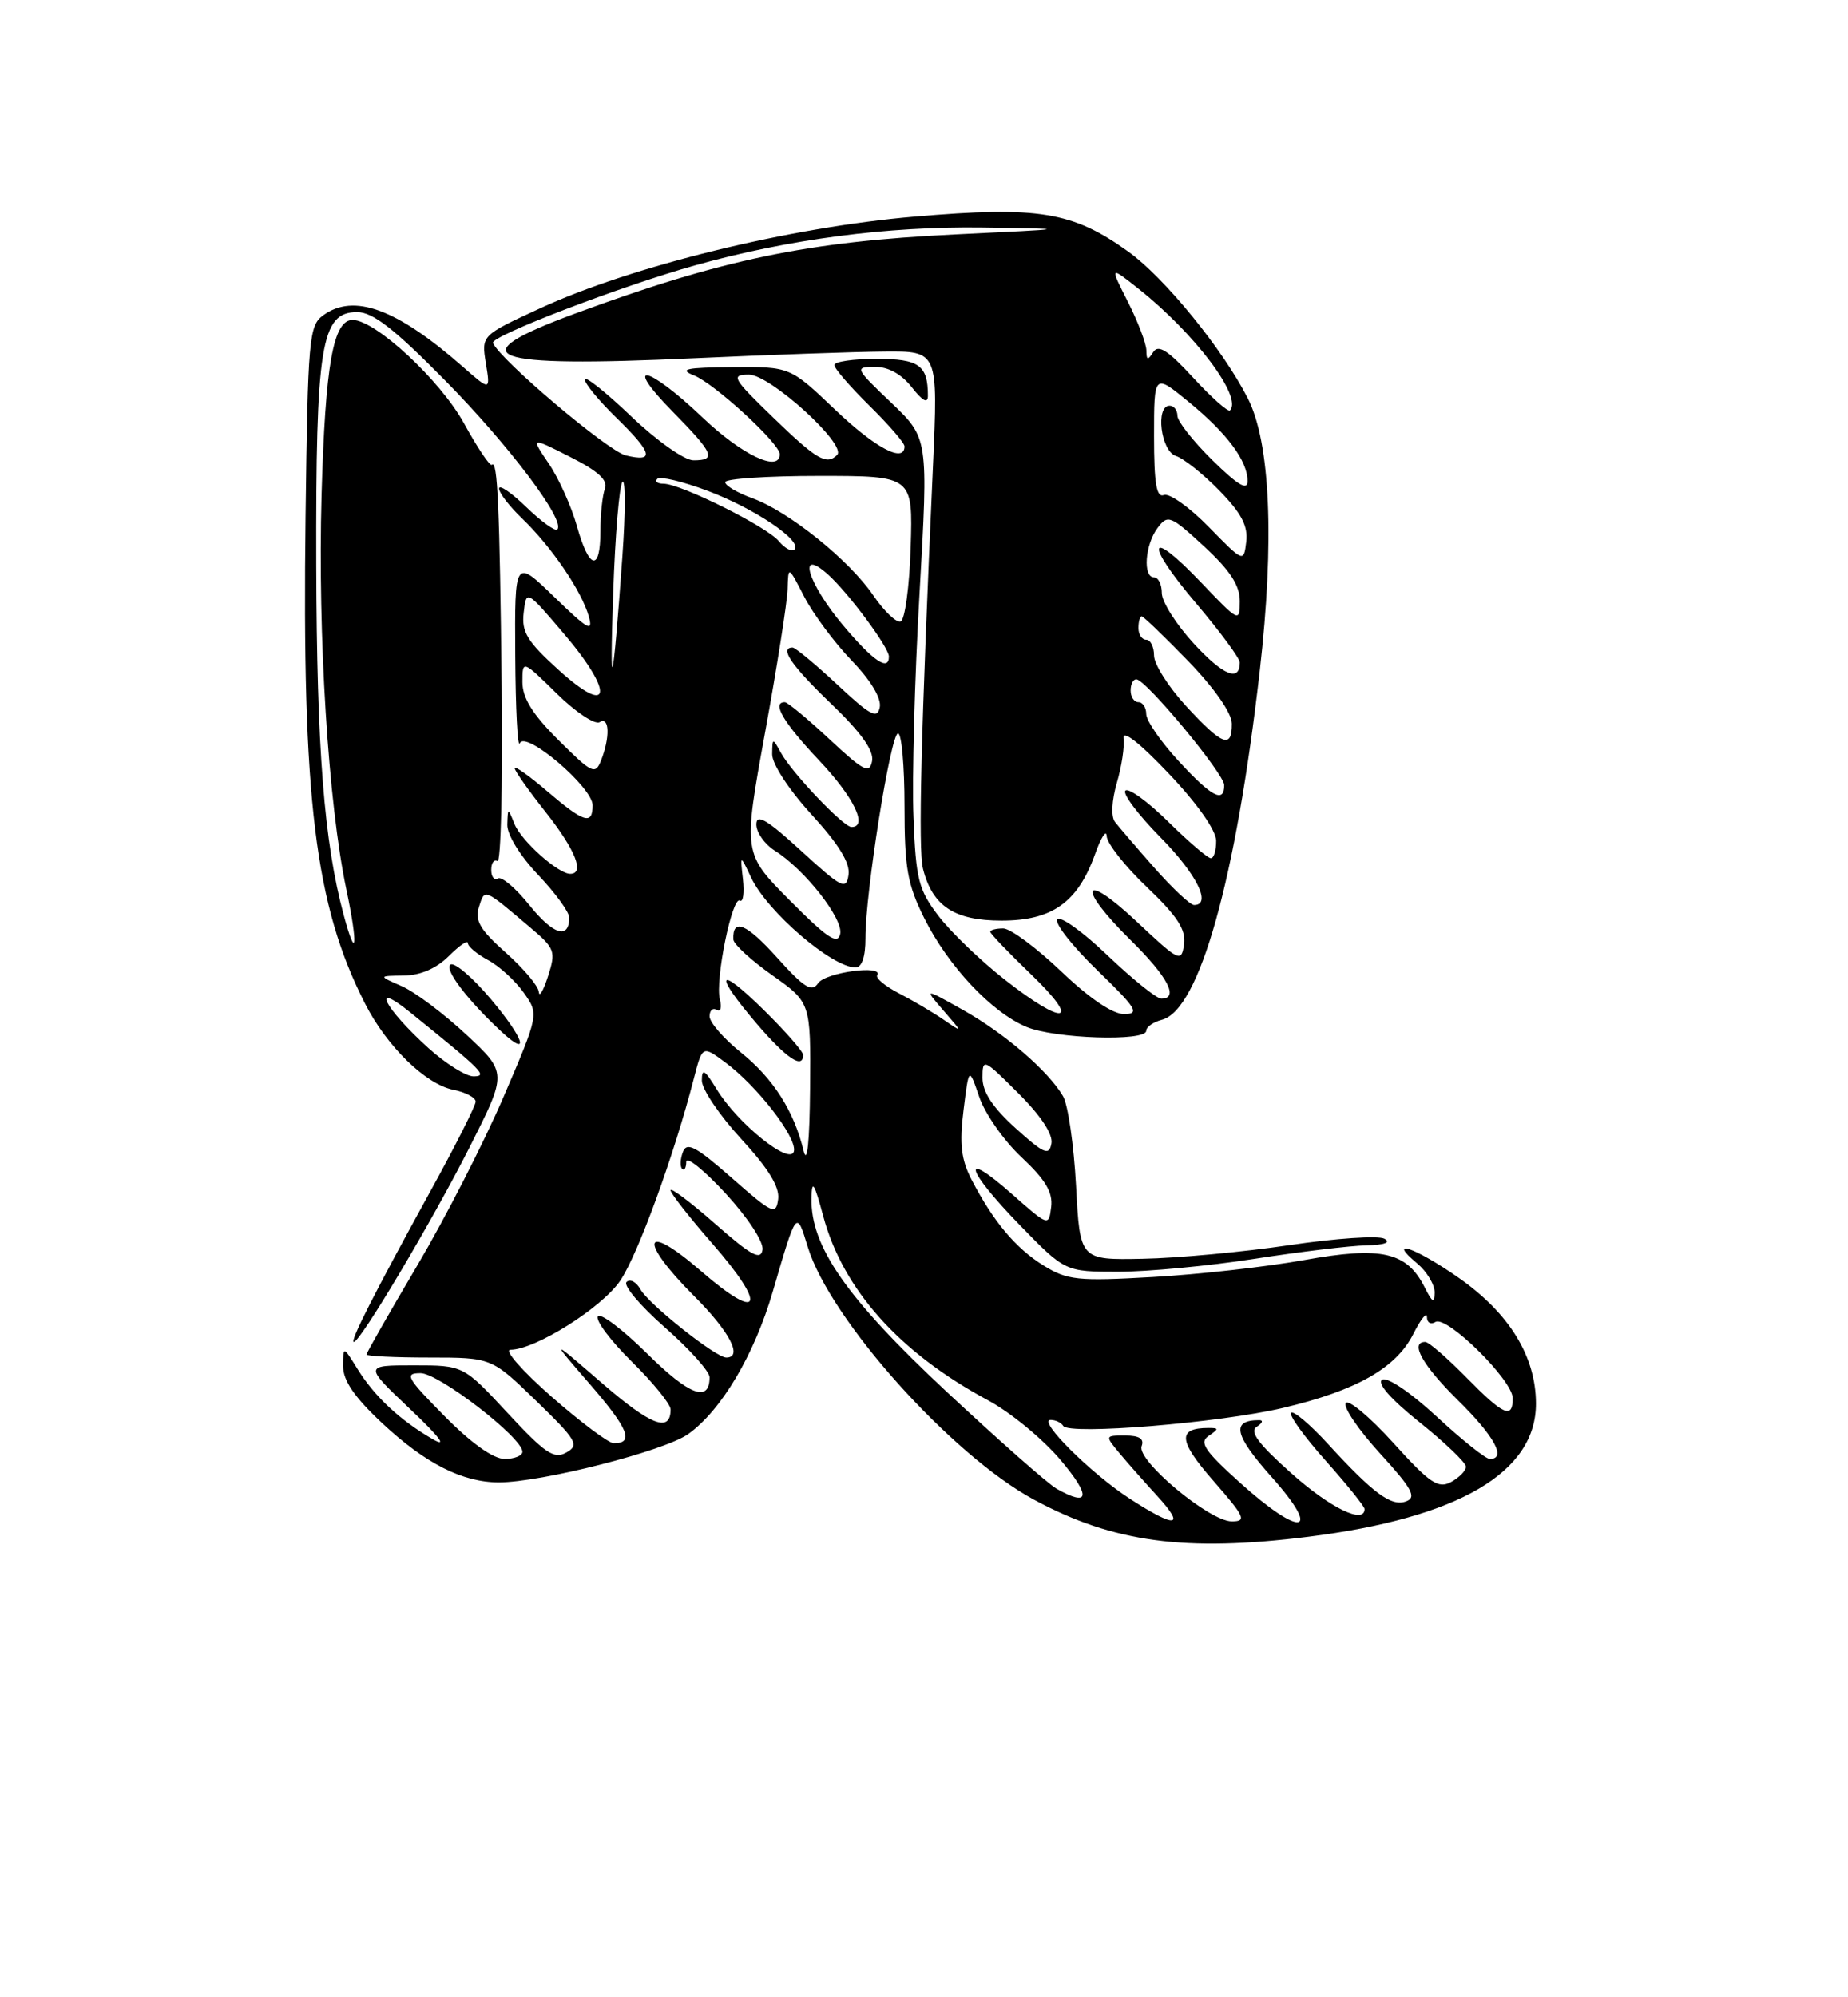 <?xml version="1.0" encoding="UTF-8" standalone="no"?>
<!DOCTYPE svg PUBLIC "-//W3C//DTD SVG 1.1//EN" "http://www.w3.org/Graphics/SVG/1.1/DTD/svg11.dtd" >
<svg xmlns="http://www.w3.org/2000/svg" xmlns:xlink="http://www.w3.org/1999/xlink" version="1.1" viewBox="0 0 237 256">
 <g >
 <path fill="currentColor"
d=" M 167.77 196.97 C 187.06 194.55 197.02 188.72 196.98 179.87 C 196.96 173.83 193.56 168.32 187.06 163.77 C 181.51 159.89 177.73 158.59 181.75 161.94 C 182.99 162.98 183.99 164.65 183.99 165.66 C 183.97 167.11 183.70 166.97 182.71 165.00 C 180.41 160.45 177.18 159.72 167.28 161.50 C 162.45 162.37 153.71 163.35 147.85 163.68 C 138.20 164.23 136.89 164.09 133.84 162.21 C 130.25 159.99 127.38 156.56 124.59 151.18 C 123.26 148.60 123.03 146.61 123.57 142.29 C 124.26 136.73 124.26 136.73 125.59 140.61 C 126.32 142.75 128.76 146.23 131.02 148.34 C 134.07 151.20 135.04 152.82 134.81 154.70 C 134.50 157.20 134.47 157.19 129.75 153.02 C 123.11 147.16 123.81 149.85 130.80 157.04 C 136.60 163.00 136.60 163.00 143.42 163.00 C 147.17 163.00 155.03 162.26 160.87 161.35 C 166.72 160.44 173.17 159.66 175.22 159.62 C 177.55 159.57 178.42 159.25 177.55 158.77 C 176.78 158.34 171.30 158.71 165.37 159.59 C 159.44 160.47 150.97 161.26 146.55 161.34 C 138.50 161.50 138.50 161.50 138.00 152.00 C 137.72 146.78 136.97 141.60 136.33 140.50 C 134.44 137.27 128.87 132.47 123.50 129.45 C 118.50 126.64 118.50 126.64 121.00 129.53 C 123.50 132.41 123.50 132.41 121.00 130.69 C 119.62 129.74 117.06 128.23 115.29 127.32 C 113.53 126.41 112.27 125.37 112.50 125.00 C 113.36 123.61 105.84 124.63 104.91 126.03 C 104.12 127.22 103.12 126.60 99.65 122.73 C 95.72 118.36 93.93 117.62 94.05 120.42 C 94.07 121.01 96.32 123.08 99.04 125.00 C 103.98 128.50 103.98 128.50 103.89 139.50 C 103.83 146.38 103.52 149.38 103.06 147.50 C 101.82 142.38 99.16 138.22 95.00 134.88 C 92.80 133.11 91.00 131.04 91.00 130.27 C 91.00 129.51 91.41 129.13 91.91 129.44 C 92.41 129.75 92.59 129.15 92.32 128.10 C 91.68 125.68 93.90 114.82 94.89 115.43 C 95.30 115.69 95.48 114.46 95.28 112.70 C 94.92 109.50 94.92 109.50 96.34 112.50 C 98.40 116.86 106.71 124.00 109.72 124.00 C 110.53 124.00 111.00 122.63 110.99 120.25 C 110.97 114.47 114.23 94.00 115.17 94.00 C 115.63 94.00 116.00 98.19 116.00 103.30 C 116.00 111.25 116.37 113.35 118.53 117.68 C 121.59 123.82 127.16 129.75 131.63 131.62 C 135.27 133.14 147.00 133.52 147.00 132.12 C 147.00 131.63 147.91 131.00 149.01 130.71 C 153.82 129.45 158.50 112.75 161.56 86.00 C 163.47 69.29 162.92 56.72 160.03 51.06 C 156.82 44.76 149.34 35.58 144.72 32.27 C 137.56 27.12 133.20 26.41 117.27 27.77 C 101.27 29.13 80.98 34.10 69.21 39.54 C 61.74 42.99 61.74 42.99 62.31 46.55 C 62.89 50.11 62.89 50.11 59.37 47.02 C 50.87 39.56 45.38 37.54 41.44 40.42 C 39.63 41.74 39.48 43.43 39.19 66.17 C 38.73 102.46 40.39 116.05 46.84 128.68 C 49.61 134.12 54.59 138.97 58.13 139.68 C 59.71 139.99 61.00 140.68 61.00 141.20 C 61.00 141.72 58.36 146.95 55.12 152.82 C 47.92 165.91 44.83 172.00 45.38 172.00 C 46.21 172.00 55.48 156.41 60.21 147.07 C 65.05 137.50 65.05 137.50 59.80 132.61 C 56.91 129.92 53.19 127.12 51.52 126.40 C 48.50 125.08 48.50 125.08 51.80 125.04 C 53.92 125.01 55.96 124.13 57.55 122.55 C 58.90 121.20 60.00 120.44 60.00 120.88 C 60.00 121.31 61.16 122.28 62.58 123.05 C 64.01 123.81 66.06 125.68 67.15 127.21 C 69.13 129.99 69.13 129.99 64.57 140.61 C 62.06 146.45 57.08 156.17 53.50 162.22 C 49.93 168.26 47.00 173.39 47.00 173.61 C 47.00 173.82 50.61 174.00 55.02 174.00 C 63.04 174.00 63.04 174.00 68.77 179.56 C 73.96 184.60 74.33 185.22 72.64 186.17 C 71.06 187.07 69.92 186.30 65.10 181.11 C 59.43 175.00 59.43 175.00 53.05 175.00 C 46.68 175.00 46.68 175.00 52.59 180.60 C 56.40 184.21 57.43 185.58 55.50 184.47 C 51.31 182.05 48.05 179.01 45.87 175.50 C 44.01 172.50 44.01 172.50 44.00 175.11 C 44.00 176.96 45.47 179.10 49.02 182.42 C 54.54 187.58 59.31 190.00 63.98 190.00 C 69.44 190.00 85.22 185.98 88.26 183.81 C 92.50 180.79 96.76 173.62 99.12 165.50 C 102.18 155.02 102.14 155.07 103.59 159.81 C 106.43 169.11 122.02 186.52 132.63 192.23 C 142.78 197.70 152.02 198.94 167.77 196.97 Z  M 103.00 135.21 C 103.00 134.78 100.75 132.21 98.00 129.50 C 91.98 123.57 91.42 124.64 97.08 131.25 C 100.87 135.67 103.00 137.09 103.00 135.21 Z  M 62.97 128.08 C 60.64 125.31 58.30 123.31 57.78 123.63 C 56.90 124.18 59.97 128.22 64.36 132.28 C 68.05 135.68 67.18 133.08 62.97 128.08 Z  M 144.95 192.13 C 139.95 188.91 133.00 182.00 134.74 182.00 C 135.37 182.00 136.10 182.35 136.36 182.77 C 137.09 183.96 156.39 182.38 164.54 180.46 C 173.95 178.24 179.06 175.34 181.25 170.98 C 182.21 169.07 183.00 168.09 183.00 168.81 C 183.00 169.53 183.49 169.81 184.09 169.44 C 185.53 168.55 194.00 176.90 194.00 179.21 C 194.00 181.94 192.82 181.41 188.00 176.50 C 185.57 174.03 183.23 172.00 182.79 172.00 C 180.75 172.00 182.44 175.01 187.00 179.50 C 191.68 184.11 193.24 187.00 191.06 187.00 C 190.54 187.00 187.48 184.56 184.25 181.57 C 180.89 178.46 177.90 176.44 177.25 176.84 C 176.55 177.28 178.38 179.36 182.06 182.30 C 185.33 184.92 188.00 187.48 188.00 187.99 C 188.00 188.51 187.14 189.39 186.08 189.96 C 184.44 190.84 183.35 190.10 178.68 184.93 C 175.66 181.60 172.92 179.31 172.59 179.85 C 172.26 180.39 174.24 183.29 177.00 186.31 C 181.08 190.77 181.70 191.90 180.36 192.42 C 178.46 193.15 176.19 191.49 170.32 185.09 C 168.02 182.58 165.89 180.78 165.58 181.08 C 165.28 181.39 167.27 184.15 170.02 187.23 C 172.76 190.30 175.00 193.09 175.00 193.41 C 175.00 195.42 170.58 193.27 165.63 188.85 C 161.37 185.06 160.20 183.49 161.18 182.87 C 161.90 182.41 162.05 182.03 161.50 182.03 C 157.86 182.03 158.27 183.91 163.08 189.31 C 169.65 196.67 166.91 197.15 159.00 190.02 C 154.47 185.94 153.77 184.88 155.00 184.05 C 156.33 183.14 156.33 183.03 155.00 183.03 C 150.97 183.03 151.11 184.66 155.60 189.79 C 159.66 194.43 159.92 195.00 157.97 195.00 C 155.11 195.00 145.72 187.16 146.41 185.36 C 146.77 184.43 146.12 184.00 144.31 184.00 C 141.70 184.00 141.70 184.01 143.56 186.25 C 144.59 187.49 146.78 189.96 148.42 191.75 C 152.09 195.76 150.80 195.91 144.95 192.13 Z  M 135.50 190.81 C 134.40 190.19 128.02 184.56 121.32 178.31 C 108.56 166.38 103.93 159.74 104.07 153.55 C 104.12 151.12 104.43 151.60 105.58 155.89 C 108.11 165.29 115.36 173.38 126.71 179.48 C 129.57 181.01 133.76 184.46 136.02 187.14 C 139.95 191.80 139.75 193.21 135.50 190.81 Z  M 57.00 181.50 C 52.15 176.59 51.82 176.00 53.93 176.00 C 56.27 176.00 67.00 184.27 67.00 186.08 C 67.00 186.58 65.97 187.00 64.72 187.00 C 63.27 187.00 60.43 184.98 57.00 181.50 Z  M 70.69 178.98 C 66.95 175.69 64.59 173.00 65.46 173.00 C 68.64 173.00 77.18 167.63 79.54 164.15 C 81.81 160.81 86.46 148.05 88.98 138.25 C 90.08 134.00 90.08 134.00 93.00 136.16 C 97.11 139.20 102.20 145.77 101.82 147.55 C 101.41 149.49 94.60 144.03 91.89 139.58 C 90.37 137.09 90.01 136.88 90.01 138.50 C 90.01 139.60 92.28 142.96 95.05 145.97 C 98.54 149.76 100.00 152.13 99.80 153.69 C 99.52 155.78 99.09 155.59 93.85 150.98 C 89.25 146.94 88.09 146.32 87.58 147.65 C 87.24 148.55 87.19 149.52 87.48 149.81 C 87.76 150.10 88.00 149.70 88.01 148.92 C 88.01 148.14 90.28 149.96 93.05 152.96 C 95.92 156.08 97.96 159.19 97.79 160.19 C 97.56 161.59 96.33 160.92 91.75 156.89 C 88.59 154.11 86.00 152.16 86.00 152.56 C 86.00 152.95 88.41 156.03 91.35 159.39 C 98.45 167.51 97.61 169.59 89.91 162.92 C 82.46 156.46 81.77 158.86 89.00 166.10 C 93.57 170.66 95.32 174.00 93.14 174.00 C 91.80 174.00 83.19 167.17 82.12 165.24 C 81.59 164.29 80.79 163.88 80.35 164.32 C 79.91 164.76 82.12 167.38 85.27 170.14 C 88.42 172.91 91.00 175.78 91.00 176.52 C 91.00 179.82 88.40 178.85 83.02 173.52 C 79.84 170.38 76.98 168.22 76.67 168.73 C 76.35 169.24 78.32 171.86 81.04 174.54 C 83.77 177.23 86.00 179.98 86.00 180.65 C 86.00 183.68 83.49 182.72 77.25 177.32 C 70.53 171.50 70.53 171.50 75.69 177.46 C 80.60 183.13 81.36 185.02 78.69 184.98 C 78.04 184.97 74.44 182.27 70.69 178.98 Z  M 130.24 144.60 C 127.31 141.95 126.00 139.96 126.00 138.15 C 126.00 135.61 126.14 135.67 130.60 140.13 C 133.51 143.03 135.07 145.41 134.84 146.58 C 134.54 148.17 133.88 147.89 130.24 144.60 Z  M 54.95 134.34 C 49.29 129.22 47.41 125.55 52.61 129.76 C 61.96 137.31 62.57 137.93 60.75 137.96 C 59.79 137.98 57.18 136.35 54.95 134.34 Z  M 128.85 125.56 C 125.74 123.12 121.92 119.45 120.35 117.39 C 117.80 114.05 117.46 112.72 117.15 104.76 C 116.95 99.86 117.30 86.92 117.93 76.01 C 119.06 56.16 119.06 56.16 114.28 51.60 C 109.64 47.18 109.58 47.05 112.18 47.02 C 113.90 47.01 115.60 47.94 116.93 49.63 C 118.34 51.43 119.00 51.77 119.00 50.72 C 119.00 46.81 117.87 46.00 112.39 46.00 C 109.43 46.00 107.00 46.36 107.00 46.79 C 107.00 47.23 109.03 49.57 111.50 52.00 C 113.97 54.43 116.00 56.77 116.00 57.21 C 116.00 59.41 112.25 57.42 107.09 52.50 C 101.32 47.00 101.32 47.00 93.91 47.06 C 87.97 47.11 86.99 47.32 89.00 48.12 C 91.62 49.15 100.00 56.84 100.00 58.21 C 100.00 60.62 95.13 58.31 90.09 53.50 C 83.01 46.76 79.74 46.14 86.29 52.78 C 91.55 58.13 91.92 59.00 88.93 59.00 C 87.77 59.00 84.23 56.50 80.93 53.35 C 77.67 50.24 75.00 48.12 75.00 48.64 C 75.00 49.17 76.80 51.35 79.00 53.50 C 83.71 58.09 84.01 59.28 80.25 58.37 C 77.95 57.81 64.13 46.12 63.22 43.96 C 62.85 43.10 79.62 36.67 89.18 34.00 C 101.16 30.66 113.78 29.00 126.00 29.17 C 137.50 29.33 137.50 29.33 122.50 30.05 C 103.57 30.96 92.57 33.25 73.75 40.19 C 58.62 45.77 62.30 47.15 89.00 45.92 C 98.62 45.48 109.61 45.09 113.41 45.06 C 120.31 45.00 120.31 45.00 119.65 59.75 C 118.10 94.21 117.74 108.82 118.37 111.35 C 119.57 116.14 122.40 118.00 128.44 118.00 C 134.93 118.00 138.21 115.67 140.43 109.50 C 141.21 107.30 141.89 106.26 141.93 107.18 C 141.97 108.10 144.29 111.05 147.10 113.72 C 151.01 117.45 152.11 119.15 151.85 121.04 C 151.51 123.39 151.25 123.27 145.75 118.10 C 138.70 111.49 138.03 113.64 145.00 120.50 C 149.78 125.21 151.24 128.00 148.93 128.00 C 148.33 128.00 145.23 125.50 142.02 122.44 C 138.82 119.38 135.92 117.32 135.59 117.85 C 135.26 118.39 137.58 121.33 140.75 124.39 C 145.77 129.25 146.20 129.96 144.18 129.98 C 142.71 129.99 139.73 127.98 136.09 124.50 C 132.91 121.47 129.57 119.00 128.66 119.00 C 127.75 119.00 127.00 119.19 127.00 119.43 C 127.00 119.67 129.36 122.13 132.25 124.91 C 138.77 131.18 136.55 131.60 128.85 125.56 Z  M 69.10 127.14 C 69.05 126.39 67.14 124.12 64.86 122.10 C 61.55 119.16 60.87 117.99 61.43 116.23 C 62.18 113.87 62.01 113.81 67.93 118.82 C 71.18 121.56 71.31 121.91 70.29 125.11 C 69.69 126.97 69.16 127.89 69.10 127.14 Z  M 44.09 117.32 C 41.56 107.96 40.63 96.00 40.56 72.50 C 40.49 44.21 41.17 40.00 45.80 40.00 C 47.81 40.00 50.55 42.13 57.11 48.79 C 65.30 57.10 72.58 66.76 71.47 67.86 C 71.20 68.14 69.40 66.84 67.49 64.99 C 65.57 63.13 64.00 62.06 64.00 62.62 C 64.00 63.17 65.34 64.91 66.98 66.48 C 70.72 70.07 74.58 75.73 75.51 79.00 C 76.10 81.10 75.39 80.70 71.11 76.54 C 66.00 71.58 66.00 71.58 66.08 84.04 C 66.12 90.89 66.38 95.94 66.66 95.27 C 67.35 93.55 76.00 100.90 76.00 103.21 C 76.00 105.79 74.89 105.45 70.18 101.42 C 67.88 99.45 66.00 98.12 66.00 98.45 C 66.00 98.79 67.80 101.34 70.00 104.12 C 73.80 108.93 75.02 112.00 73.13 112.00 C 71.58 112.00 66.85 107.78 65.98 105.61 C 65.13 103.50 65.13 103.50 65.06 105.71 C 65.03 106.98 66.70 109.70 69.00 112.12 C 71.20 114.43 73.00 116.90 73.00 117.60 C 73.00 120.45 70.95 119.82 67.92 116.05 C 66.16 113.85 64.33 112.30 63.86 112.59 C 63.39 112.88 63.00 112.39 63.00 111.50 C 63.00 110.61 63.36 110.10 63.80 110.37 C 64.23 110.64 64.48 100.66 64.34 88.18 C 64.08 64.94 63.81 58.85 63.08 59.58 C 62.85 59.81 61.24 57.41 59.50 54.25 C 56.45 48.72 48.15 41.02 45.23 41.01 C 42.73 41.00 41.72 46.73 41.24 63.50 C 40.74 81.34 42.10 103.01 44.42 114.00 C 45.94 121.21 45.72 123.39 44.09 117.32 Z  M 101.32 115.44 C 95.30 109.38 95.30 109.38 98.11 93.94 C 99.66 85.45 100.96 77.15 101.01 75.50 C 101.09 72.50 101.09 72.50 103.15 76.50 C 104.29 78.70 107.01 82.36 109.20 84.64 C 111.66 87.18 113.05 89.49 112.83 90.64 C 112.52 92.20 111.64 91.73 107.38 87.75 C 104.58 85.14 102.00 83.00 101.65 83.00 C 99.91 83.00 101.50 85.32 106.61 90.22 C 110.46 93.92 112.10 96.22 111.84 97.56 C 111.52 99.23 110.76 98.84 106.38 94.75 C 103.58 92.14 101.00 90.00 100.65 90.00 C 98.93 90.00 100.46 92.60 105.00 97.41 C 109.49 102.15 111.37 106.00 109.20 106.00 C 108.17 106.00 101.58 99.08 100.16 96.50 C 99.08 94.54 99.06 94.55 99.03 96.67 C 99.01 97.91 101.17 101.22 104.07 104.39 C 107.57 108.21 109.05 110.62 108.82 112.13 C 108.53 114.12 107.97 113.84 102.75 109.06 C 98.35 105.03 97.00 104.24 97.00 105.67 C 97.00 106.70 98.06 108.20 99.35 109.02 C 103.22 111.45 108.19 117.80 107.75 119.72 C 107.42 121.13 106.09 120.24 101.32 115.44 Z  M 148.06 111.25 C 145.76 108.64 143.48 105.98 142.99 105.35 C 142.47 104.67 142.57 102.62 143.23 100.35 C 143.85 98.23 144.24 95.66 144.09 94.64 C 143.93 93.48 146.13 95.18 149.88 99.14 C 153.52 102.96 155.94 106.40 155.97 107.75 C 155.98 108.99 155.68 110.00 155.28 110.00 C 154.89 110.00 152.43 107.89 149.81 105.31 C 147.19 102.73 144.72 100.94 144.33 101.34 C 143.94 101.73 145.95 104.41 148.81 107.31 C 153.48 112.04 155.45 116.00 153.13 116.00 C 152.65 116.00 150.37 113.86 148.06 111.25 Z  M 151.13 97.52 C 148.86 95.06 147.00 92.36 147.00 91.52 C 147.00 90.69 146.55 90.00 146.00 90.00 C 145.45 90.00 145.00 89.33 145.00 88.50 C 145.00 87.67 145.34 87.03 145.75 87.07 C 147.05 87.20 157.00 99.19 157.00 100.63 C 157.00 103.00 155.39 102.15 151.13 97.52 Z  M 71.64 94.88 C 68.29 91.55 67.00 89.47 67.00 87.42 C 67.00 84.58 67.00 84.58 71.41 88.91 C 73.83 91.29 76.31 92.93 76.91 92.56 C 78.17 91.78 78.26 94.50 77.07 97.50 C 76.34 99.34 75.90 99.12 71.64 94.88 Z  M 152.13 90.52 C 149.86 88.06 148.00 85.13 148.00 84.02 C 148.00 82.91 147.55 82.00 147.00 82.00 C 146.45 82.00 146.00 81.33 146.00 80.50 C 146.00 79.67 146.19 79.00 146.42 79.00 C 146.64 79.00 149.33 81.59 152.40 84.75 C 155.75 88.22 157.97 91.39 157.98 92.75 C 158.01 96.02 156.76 95.55 152.13 90.52 Z  M 71.66 85.89 C 67.61 82.22 66.87 81.01 67.16 78.54 C 67.50 75.57 67.50 75.57 72.33 81.24 C 78.82 88.85 78.37 91.98 71.66 85.89 Z  M 78.64 76.00 C 78.89 68.58 79.43 62.17 79.83 61.77 C 80.22 61.38 80.22 65.65 79.82 71.27 C 78.60 88.40 78.15 90.20 78.64 76.00 Z  M 153.12 82.51 C 150.85 80.05 149.00 77.13 149.00 76.02 C 149.00 74.91 148.55 74.00 148.00 74.00 C 146.54 74.00 146.84 69.80 148.46 67.66 C 149.77 65.92 150.11 66.06 154.43 70.04 C 157.76 73.12 159.00 75.01 159.00 77.05 C 159.00 79.80 158.90 79.75 154.07 74.69 C 147.17 67.45 146.70 69.44 153.43 77.37 C 156.49 80.98 159.00 84.38 159.00 84.91 C 159.00 87.45 156.87 86.58 153.12 82.51 Z  M 108.09 80.11 C 103.57 74.71 102.19 70.08 106.15 73.60 C 108.74 75.90 114.00 82.97 114.00 84.15 C 114.00 86.11 111.94 84.70 108.09 80.11 Z  M 112.00 76.32 C 108.92 71.79 101.14 65.54 96.49 63.86 C 94.57 63.17 93.00 62.24 93.00 61.80 C 93.00 61.36 98.42 61.00 105.04 61.00 C 117.08 61.00 117.08 61.00 116.79 70.17 C 116.63 75.21 116.05 79.48 115.50 79.66 C 114.95 79.84 113.38 78.34 112.00 76.32 Z  M 73.98 67.41 C 73.27 64.89 71.65 61.29 70.37 59.41 C 68.06 56.00 68.06 56.00 73.11 58.56 C 76.72 60.38 78.00 61.56 77.58 62.64 C 77.26 63.48 77.00 65.93 77.00 68.08 C 77.00 73.35 75.55 73.03 73.98 67.41 Z  M 155.02 67.54 C 152.56 65.02 149.97 63.18 149.27 63.45 C 148.31 63.82 148.00 61.99 148.00 55.90 C 148.00 47.87 148.00 47.87 152.42 51.49 C 157.38 55.55 160.00 59.07 160.00 61.67 C 160.00 62.93 158.76 62.20 155.50 59.00 C 153.03 56.57 151.00 54.00 151.00 53.29 C 151.00 52.58 150.55 52.00 150.00 52.00 C 148.15 52.00 148.87 57.82 150.80 58.44 C 151.79 58.75 154.30 60.75 156.38 62.88 C 159.21 65.77 160.07 67.42 159.83 69.43 C 159.50 72.11 159.50 72.11 155.02 67.54 Z  M 99.89 69.37 C 98.34 67.49 87.30 62.00 85.08 62.00 C 84.30 62.00 83.95 61.71 84.30 61.37 C 84.65 61.02 87.55 61.71 90.75 62.91 C 96.75 65.15 102.97 69.35 101.89 70.43 C 101.56 70.77 100.66 70.29 99.89 69.37 Z  M 99.16 53.52 C 93.93 48.46 93.69 48.04 96.04 48.02 C 98.75 48.00 108.66 57.01 107.36 58.31 C 106.00 59.66 104.75 58.93 99.16 53.52 Z  M 153.02 48.41 C 149.77 44.88 148.55 44.10 147.89 45.14 C 147.20 46.23 147.03 46.19 147.02 44.92 C 147.01 44.05 145.95 41.26 144.66 38.71 C 142.31 34.08 142.31 34.08 146.01 37.01 C 153.23 42.73 159.40 50.93 157.74 52.60 C 157.49 52.84 155.37 50.96 153.02 48.41 Z "/>
</g>
</svg>